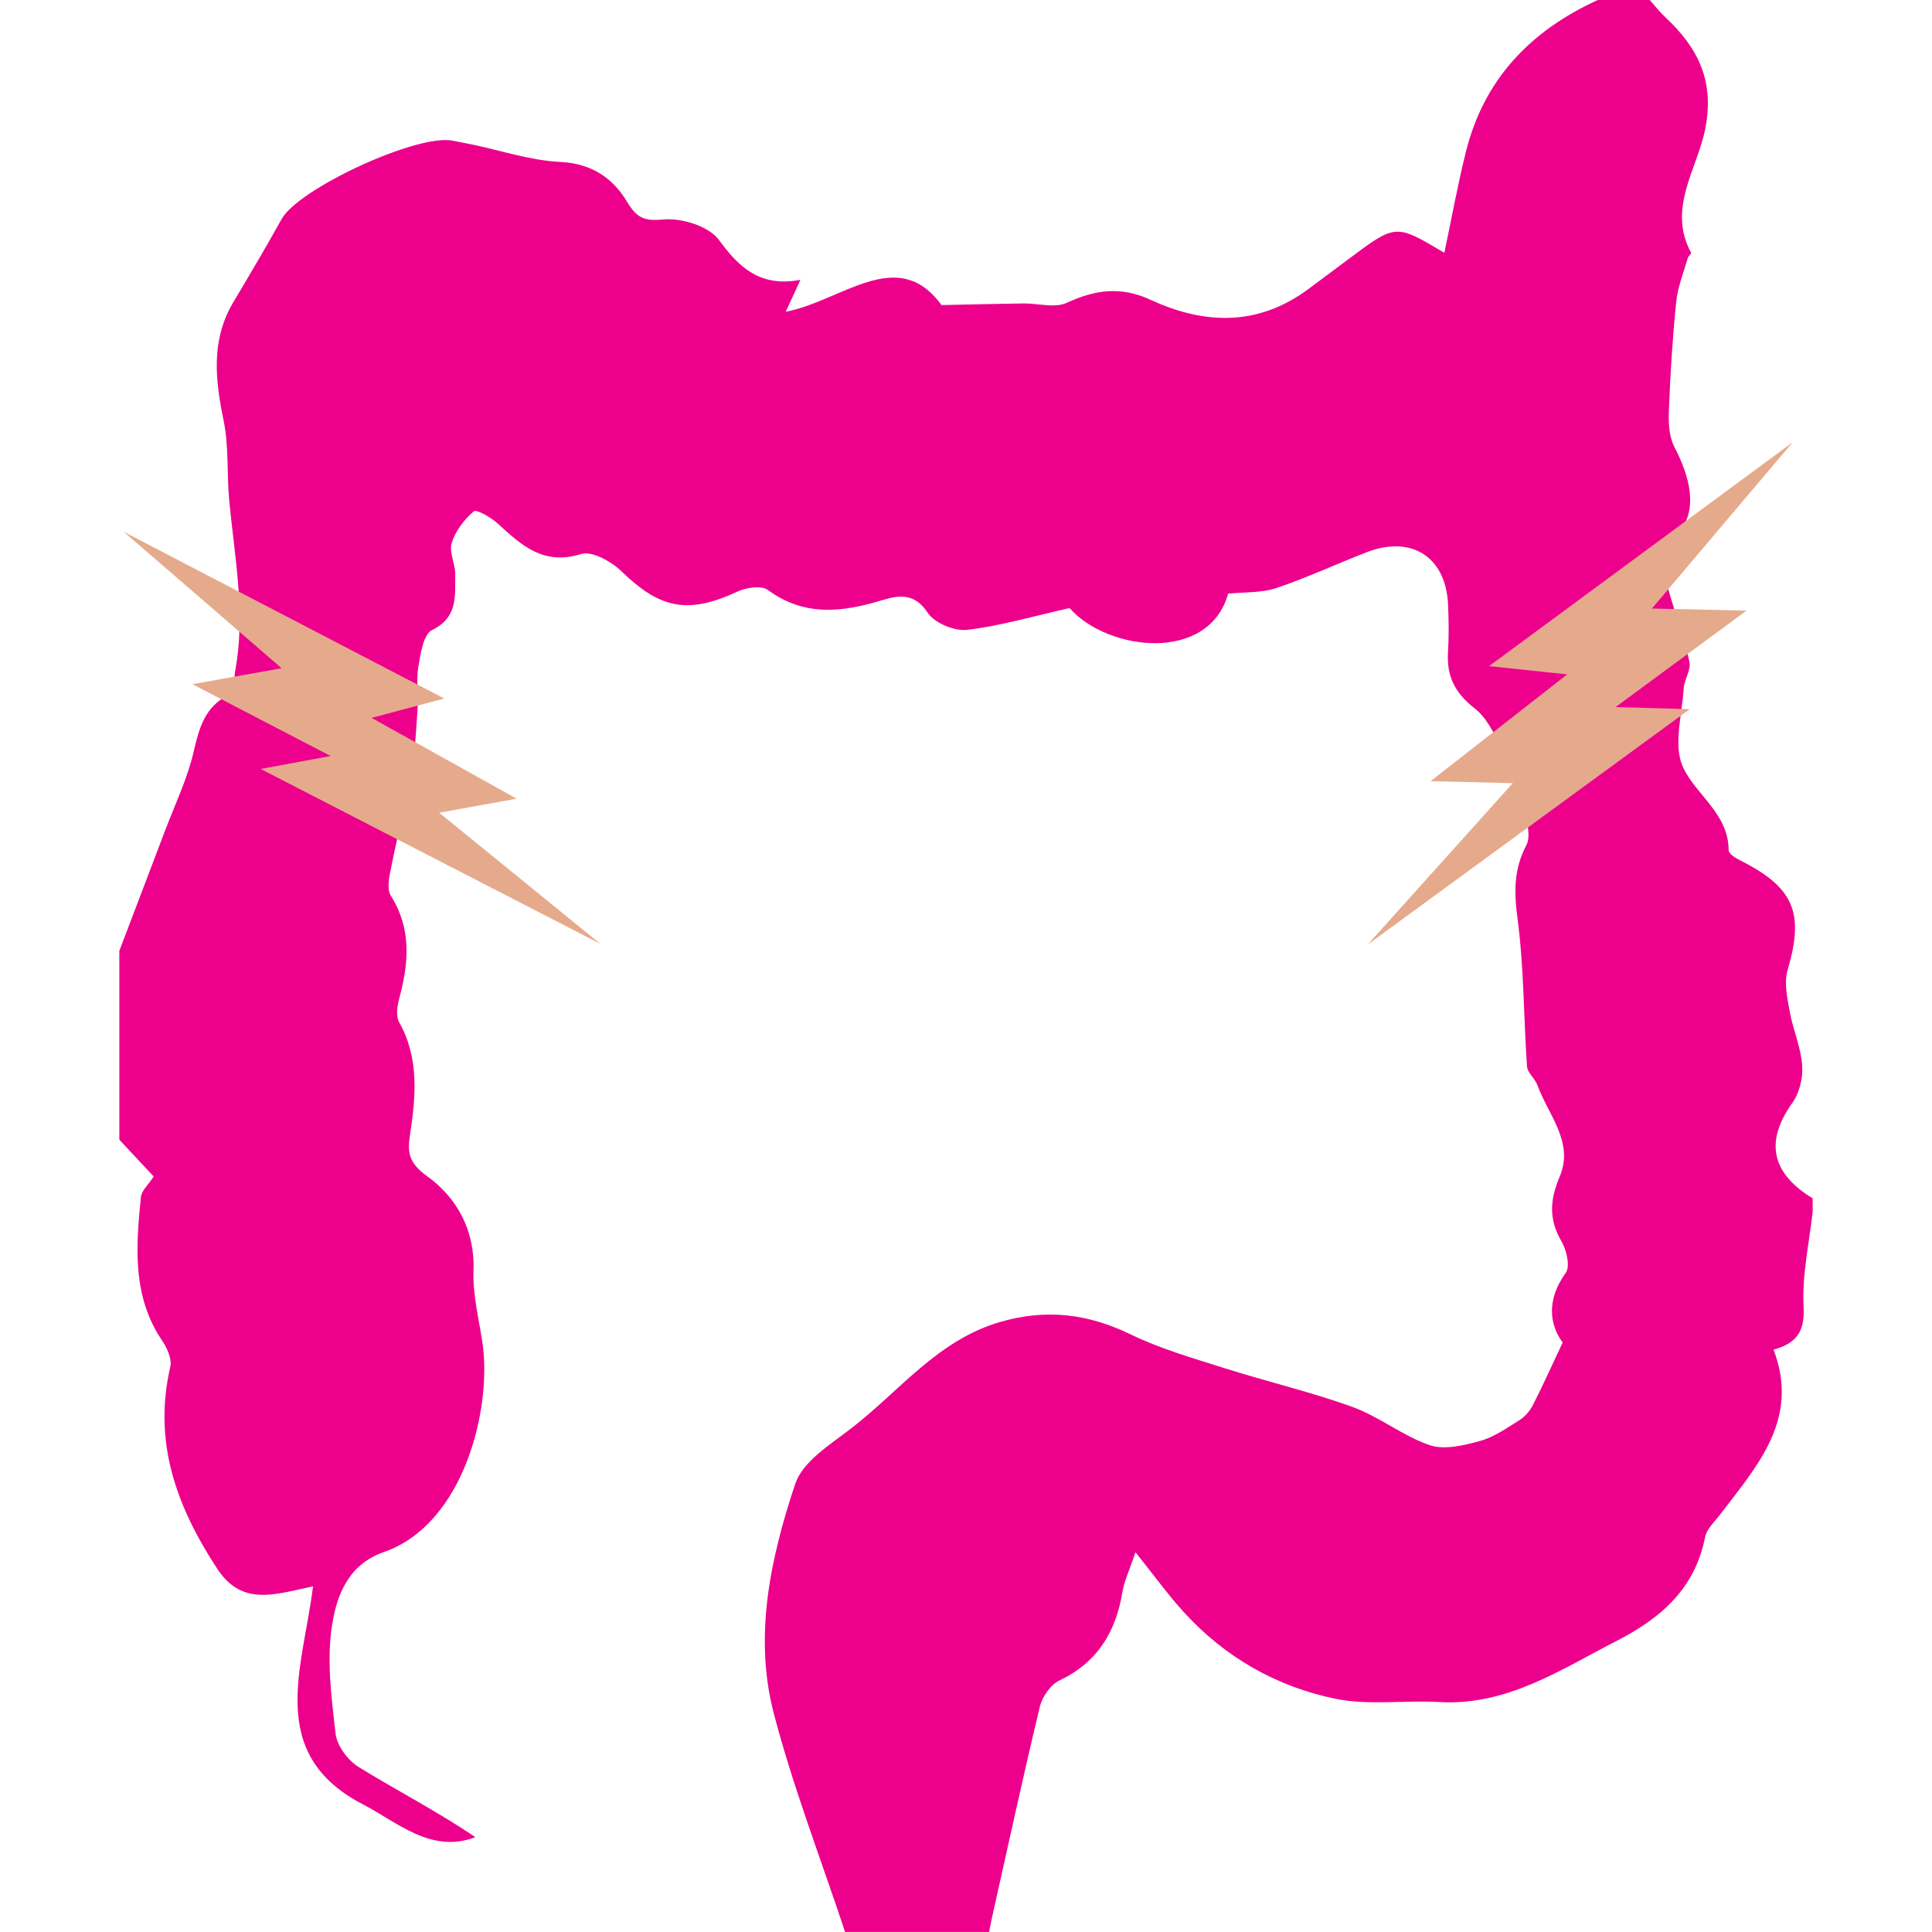 <?xml version="1.0" encoding="utf-8"?>
<!-- Generator: Adobe Illustrator 16.0.0, SVG Export Plug-In . SVG Version: 6.00 Build 0)  -->
<!DOCTYPE svg PUBLIC "-//W3C//DTD SVG 1.1//EN" "http://www.w3.org/Graphics/SVG/1.1/DTD/svg11.dtd">
<svg version="1.1" id="Layer_1" xmlns="http://www.w3.org/2000/svg" xmlns:xlink="http://www.w3.org/1999/xlink" x="0px" y="0px"
	 width="141.732px" height="141.732px" viewBox="-12.607 -23.752 141.732 141.732"
	 enable-background="new -12.607 -23.752 141.732 141.732" xml:space="preserve">
<g>
	<g>
		<g>
			<path fill="#EC008C" d="M120.373,65.119c-0.254,2.314-0.785,4.647-0.67,6.945c0.097,1.785-0.423,2.697-2.201,3.196
				c1.934,5.086-1.178,8.49-3.873,12.033c-0.423,0.559-1.034,1.106-1.154,1.732c-0.746,3.785-3.257,5.946-6.497,7.605
				c-4.134,2.124-8.049,4.773-13.026,4.478c-2.533-0.147-5.161,0.266-7.604-0.242c-4.317-0.887-8.103-3.049-11.114-6.356
				c-1.115-1.222-2.09-2.575-3.542-4.39c-0.443,1.318-0.825,2.104-0.958,2.924c-0.492,2.926-1.825,5.154-4.617,6.48
				c-0.656,0.31-1.268,1.203-1.444,1.939c-1.233,5.132-2.354,10.297-3.506,15.451c-0.067,0.303-0.125,0.614-0.217,1.062
				c-3.492,0.002-6.957,0.002-10.562,0c-1.757-5.305-3.804-10.587-5.231-16.035c-1.483-5.695-0.235-11.409,1.573-16.834
				c0.543-1.633,2.559-2.883,4.088-4.059c3.552-2.729,6.344-6.485,10.957-7.824c3.376-0.975,6.421-0.605,9.552,0.91
				c2.187,1.064,4.571,1.741,6.906,2.487c3.122,0.99,6.326,1.734,9.402,2.85c1.956,0.711,3.672,2.122,5.635,2.792
				c1.084,0.37,2.511,0.021,3.698-0.305c1.037-0.289,1.979-0.956,2.91-1.54c0.396-0.252,0.753-0.675,0.972-1.102
				c0.707-1.379,1.338-2.797,2.181-4.583c-0.944-1.274-1.229-3.09,0.227-5.111c0.337-0.471,0.06-1.674-0.316-2.314
				c-0.945-1.61-0.848-3.053-0.132-4.734c1.078-2.543-0.839-4.527-1.626-6.707c-0.178-0.497-0.739-0.917-0.771-1.397
				c-0.249-3.622-0.217-7.273-0.697-10.859c-0.257-1.94-0.275-3.594,0.651-5.361c0.335-0.64,0.062-1.716-0.171-2.522
				c-0.474-1.584-1.028-3.159-1.717-4.661c-0.471-1.035-1.046-2.187-1.909-2.857c-1.407-1.095-2.056-2.323-1.954-4.072
				c0.074-1.189,0.06-2.388,0.005-3.582c-0.171-3.459-2.691-5.067-5.971-3.797c-2.22,0.861-4.386,1.878-6.643,2.633
				c-1.083,0.36-2.313,0.284-3.517,0.404c-1.423,5.106-8.832,4.236-11.634,1.06c-2.73,0.612-5.104,1.321-7.531,1.598
				c-0.931,0.106-2.384-0.506-2.885-1.266c-0.965-1.466-2.129-1.277-3.312-0.915c-2.928,0.889-5.707,1.236-8.407-0.746
				c-0.469-0.344-1.57-0.187-2.203,0.109c-3.638,1.693-5.682,1.298-8.543-1.485c-0.739-0.718-2.164-1.506-2.957-1.259
				c-2.75,0.859-4.356-0.628-6.088-2.217c-0.499-0.458-1.578-1.085-1.783-0.913c-0.707,0.594-1.346,1.444-1.617,2.319
				c-0.212,0.686,0.277,1.557,0.261,2.337c-0.032,1.531,0.217,3.118-1.705,4.051c-0.63,0.305-0.843,1.734-1.002,2.688
				c-0.171,0.993,0.007,2.042-0.058,3.06c-0.104,1.573-0.18,3.16-0.453,4.707c-0.411,2.295-1.014,4.554-1.462,6.848
				c-0.148,0.718-0.372,1.666-0.048,2.185c1.542,2.448,1.314,4.942,0.619,7.536c-0.147,0.552-0.258,1.295-0.011,1.739
				c1.506,2.686,1.219,5.495,0.79,8.34c-0.185,1.233-0.076,1.996,1.271,2.966c2.132,1.533,3.506,3.91,3.397,6.903
				c-0.065,1.735,0.378,3.487,0.644,5.227c0.749,4.781-1.305,13.382-7.204,15.431c-2.642,0.919-3.466,3.193-3.808,5.321
				c-0.42,2.603-0.056,5.357,0.251,8.014c0.104,0.887,0.905,1.959,1.695,2.446c2.811,1.731,5.749,3.242,8.562,5.143
				c-3.252,1.236-5.739-1.108-8.227-2.393c-7.204-3.729-4.407-10.067-3.686-16.007c-0.499,0.105-0.996,0.217-1.492,0.327
				c-2.143,0.46-4.032,0.68-5.552-1.644c-2.981-4.555-4.704-9.278-3.425-14.791c0.129-0.557-0.224-1.357-0.582-1.892
				c-2.229-3.279-1.94-6.921-1.575-10.563c0.051-0.48,0.559-0.91,0.938-1.504c-0.847-0.907-1.684-1.806-2.52-2.7
				c0-4.624,0-9.236,0-13.855c1.108-2.915,2.222-5.825,3.324-8.742c0.746-1.968,1.679-3.896,2.143-5.929
				c0.409-1.785,0.845-3.284,2.649-4.159c0.337-0.164,0.277-1.155,0.393-1.767c0.762-4.155-0.046-8.248-0.443-12.365
				C4.024,11.071,4.195,9.039,3.8,7.115C3.177,4.092,2.853,1.196,4.521-1.601c1.203-2.014,2.393-4.035,3.534-6.083
				c1.254-2.251,9.991-6.282,12.555-5.746c0.466,0.1,0.938,0.178,1.402,0.275c2.16,0.45,4.3,1.18,6.479,1.282
				c2.27,0.106,3.836,1.162,4.875,2.88c0.736,1.217,1.238,1.48,2.713,1.342c1.333-0.125,3.317,0.499,4.053,1.499
				c1.499,2.049,3.033,3.476,5.979,2.931c-0.482,1.051-0.748,1.633-1.079,2.342c4.183-0.815,8.218-4.906,11.428-0.492
				c2.435-0.051,4.213-0.097,5.994-0.12c1.079-0.014,2.319,0.36,3.203-0.048c2.081-0.963,3.973-1.222,6.13-0.224
				c3.949,1.827,7.873,1.961,11.566-0.767c1.022-0.758,2.039-1.522,3.06-2.282c3.374-2.52,3.374-2.52,6.938-0.393
				c0.54-2.557,0.981-5.014,1.586-7.43c1.328-5.326,4.758-8.873,9.668-11.116c1.271,0,2.545,0,3.818,0
				c0.362,0.409,0.694,0.845,1.09,1.217c2.383,2.224,3.672,4.621,2.988,8.183c-0.57,2.972-2.824,5.869-1.051,9.139
				c0.039,0.065-0.203,0.243-0.242,0.388c-0.306,1.067-0.739,2.123-0.848,3.215c-0.269,2.645-0.435,5.305-0.538,7.963
				c-0.04,0.908,0.012,1.942,0.418,2.714c1.108,2.111,1.771,4.617,0.27,6.268c-1.501,1.654-1.097,2.885-0.644,4.443
				c0.484,1.675,1.088,3.319,1.462,5.017c0.129,0.598-0.379,1.312-0.423,1.981c-0.115,1.924-0.771,4.139-0.062,5.716
				c0.936,2.074,3.358,3.414,3.362,6.129c0,0.245,0.485,0.566,0.812,0.725c4,2.007,4.753,3.866,3.513,8.07
				c-0.275,0.924-0.019,2.048,0.159,3.051c0.24,1.324,0.815,2.605,0.914,3.931c0.069,0.9-0.196,2.009-0.713,2.739
				c-2.019,2.83-1.592,5.144,1.478,7.019C120.371,64.482,120.371,64.799,120.373,65.119z"/>
		</g>
		<polygon fill="#E5AA8C" points="-3.524,15.263 19.983,27.49 14.651,28.912 25.293,34.839 19.612,35.869 31.441,45.493 
			6.514,32.658 11.648,31.709 1.509,26.441 8.05,25.268 		"/>
		<polygon fill="#E5AA8C" points="118.901,8.695 96.629,25.115 102.36,25.721 92.34,33.557 98.37,33.702 87.725,45.544 
			111.356,28.271 105.913,28.12 115.52,21.042 108.58,20.889 		"/>
	</g>
</g>
</svg>

